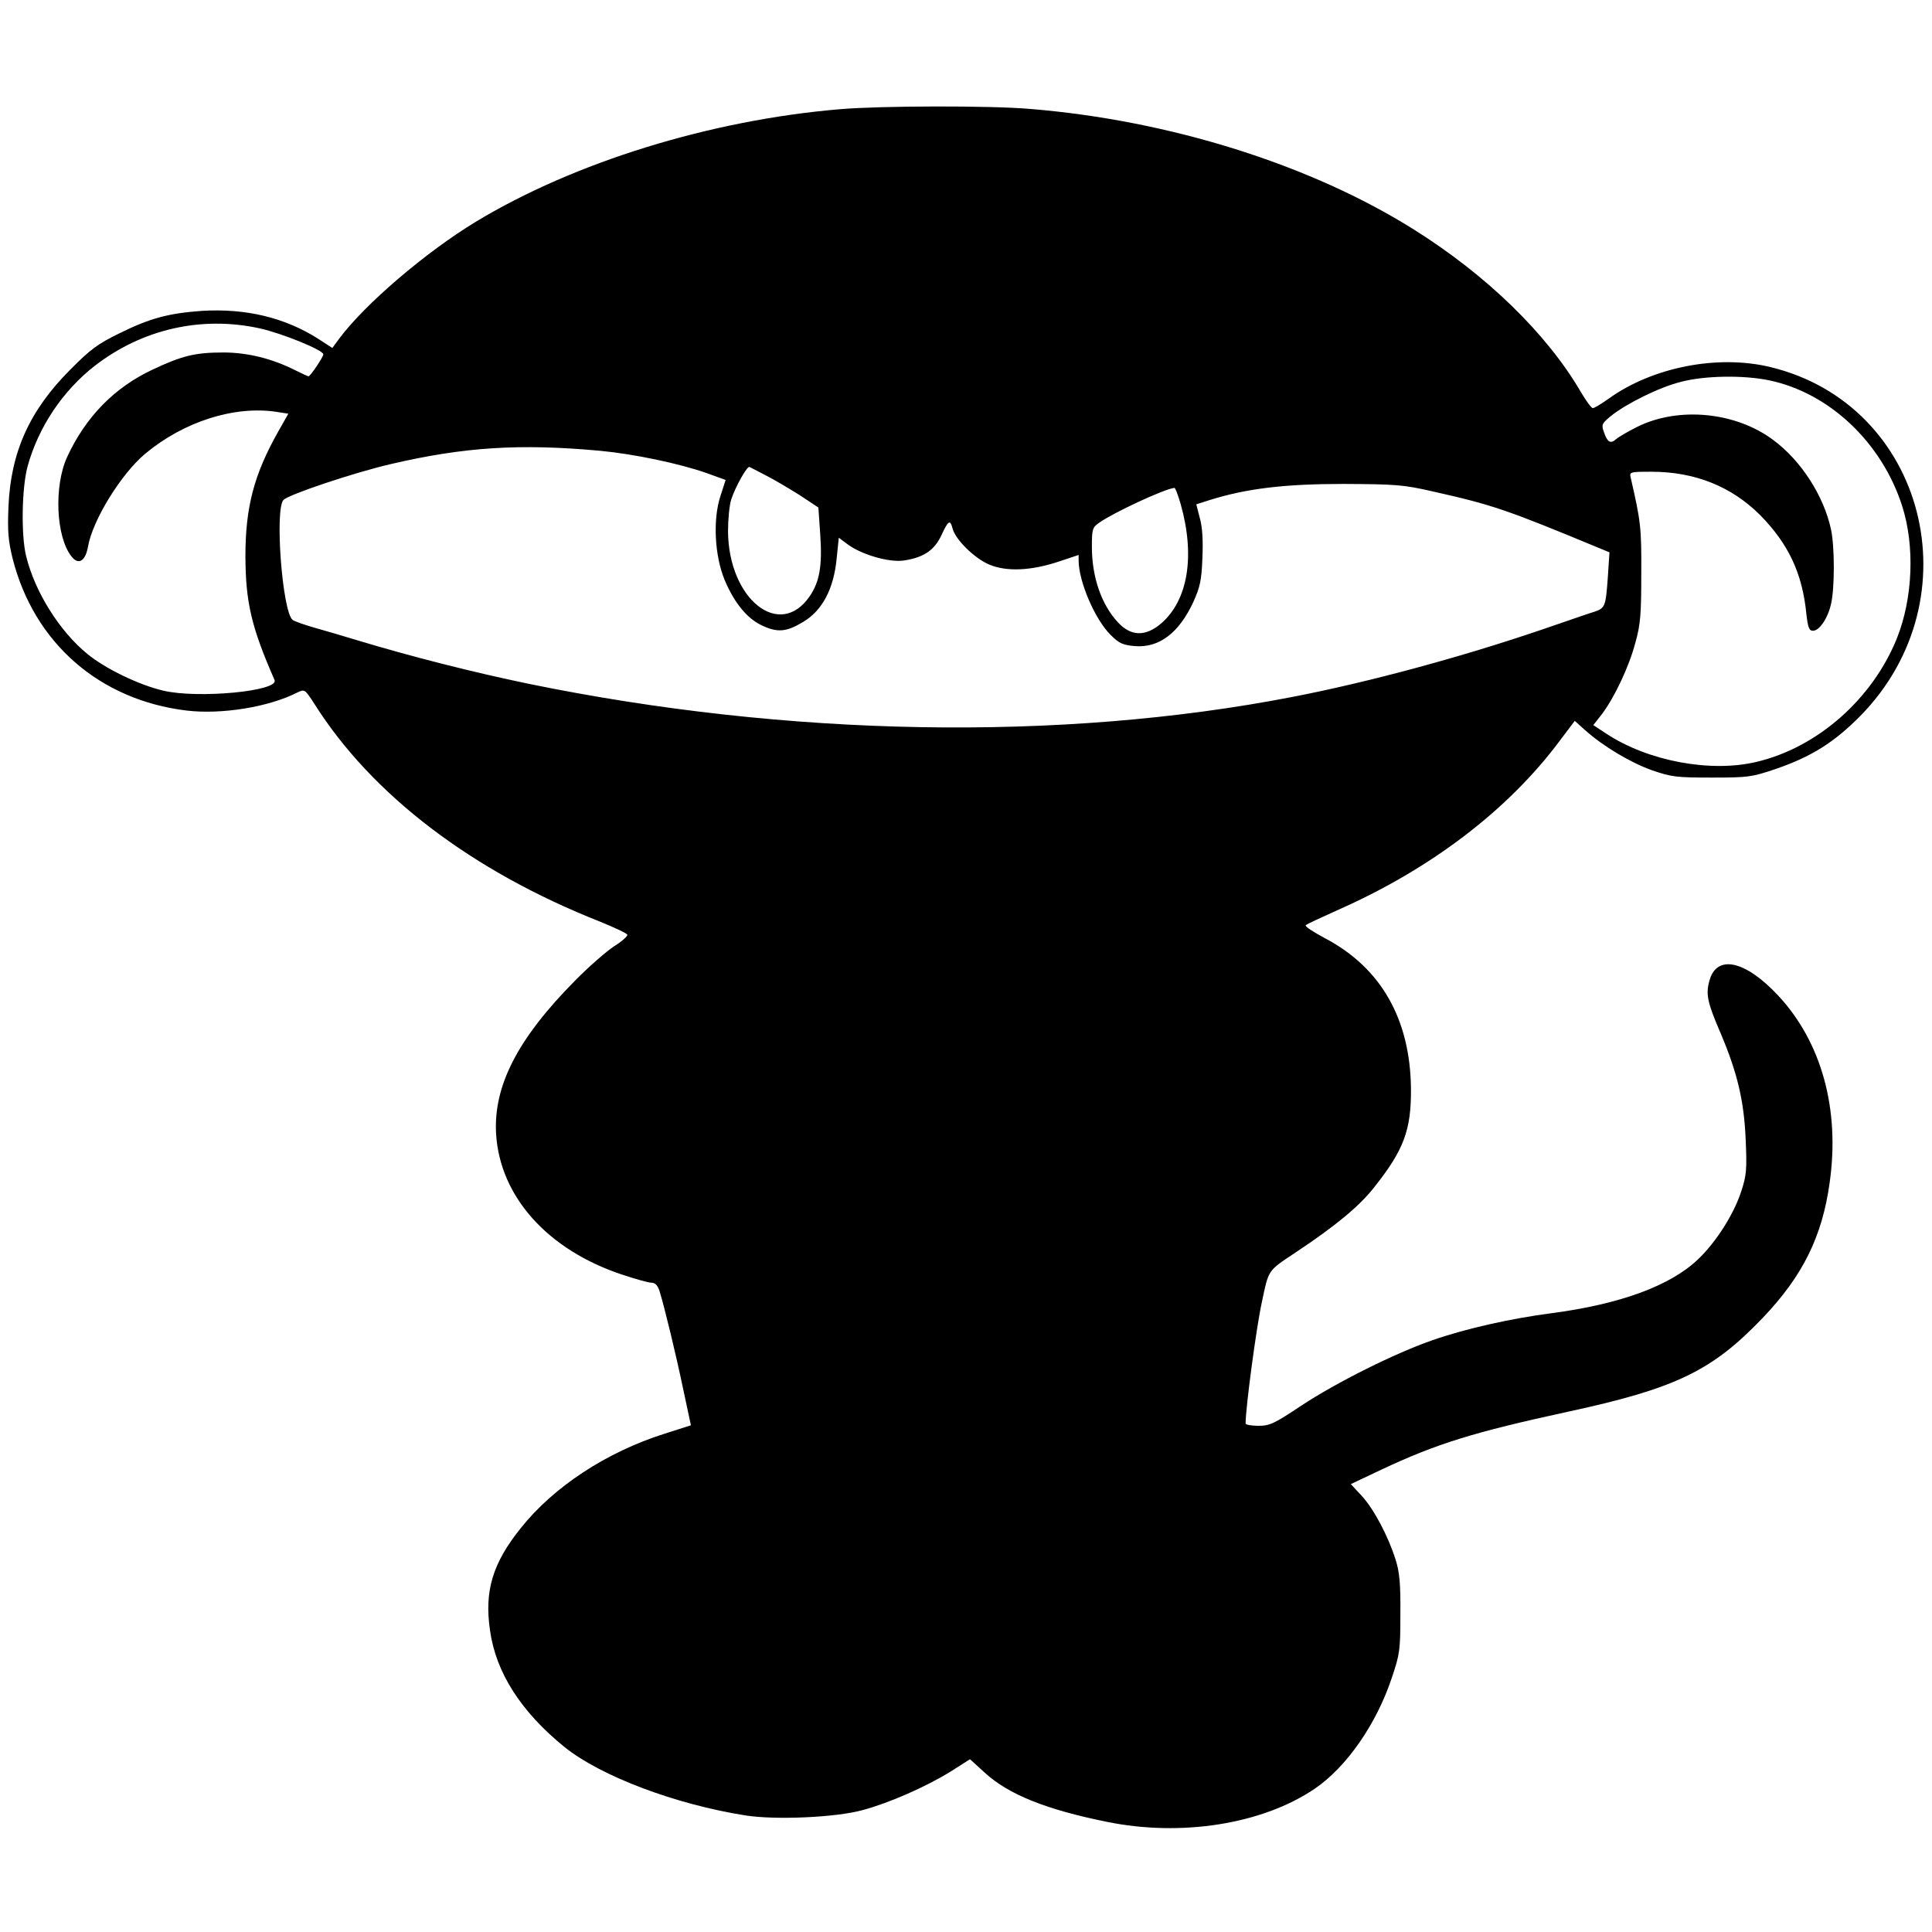 <?xml version="1.0" standalone="no"?>
<!DOCTYPE svg PUBLIC "-//W3C//DTD SVG 20010904//EN"
 "http://www.w3.org/TR/2001/REC-SVG-20010904/DTD/svg10.dtd">
<svg version="1.0" xmlns="http://www.w3.org/2000/svg"
 width="729pt" height="729pt" viewBox="0 0 729 729"
 preserveAspectRatio="xMidYMid meet">
<g transform="translate(0,729) scale(0.1,-0.1)"
fill="#000000" stroke="none">
<path d="M3170 6878 c-489 -41 -1003 -200 -1375 -425 -188 -114 -419 -311
-516 -442 l-25 -34 -54 35 c-126 80 -273 115 -438 105 -125 -9 -195 -27 -312
-85 -80 -39 -109 -60 -185 -137 -153 -153 -224 -310 -233 -515 -4 -96 -1 -130
16 -199 81 -317 327 -532 655 -572 133 -16 311 13 419 68 28 13 28 13 65 -44
217 -343 594 -630 1078 -821 54 -22 101 -44 102 -49 2 -5 -20 -25 -49 -43 -29
-19 -96 -77 -148 -130 -217 -219 -309 -398 -298 -580 15 -236 195 -436 474
-529 51 -17 101 -31 112 -31 14 0 24 -10 31 -33 18 -58 62 -239 90 -374 l28
-131 -100 -32 c-218 -69 -418 -200 -542 -356 -106 -132 -138 -237 -116 -386
22 -159 117 -307 281 -440 137 -110 417 -216 682 -258 113 -18 342 -8 443 20
101 27 239 88 333 146 l72 46 56 -51 c89 -82 232 -139 459 -185 283 -58 588
-9 785 124 121 82 234 245 292 420 30 89 32 104 32 240 1 114 -3 158 -18 205
-28 89 -82 191 -128 241 l-41 44 114 54 c211 99 346 141 709 220 403 87 541
154 731 353 151 158 225 307 253 512 39 276 -31 529 -194 704 -125 134 -233
157 -260 56 -14 -51 -8 -81 43 -199 63 -149 88 -255 94 -401 5 -113 3 -134
-17 -195 -28 -86 -95 -191 -162 -255 -104 -100 -294 -170 -553 -204 -154 -20
-324 -58 -450 -102 -141 -49 -360 -158 -495 -247 -102 -68 -119 -76 -162 -76
-26 0 -48 4 -48 9 0 58 40 359 61 456 27 127 21 118 129 190 149 99 240 174
296 246 111 140 139 215 138 369 -2 264 -113 458 -323 569 -45 24 -79 46 -74
50 4 4 58 29 118 56 352 155 644 377 839 638 l58 77 39 -35 c68 -61 172 -123
254 -152 73 -25 92 -27 225 -27 137 0 150 2 239 32 137 47 222 101 321 201
434 443 245 1175 -340 1316 -198 48 -445 0 -611 -120 -27 -19 -53 -35 -59 -35
-5 0 -25 27 -45 61 -129 221 -356 441 -630 613 -390 245 -922 412 -1448 455
-150 13 -566 12 -717 -1z m-2190 -827 c85 -19 240 -82 240 -98 0 -10 -49 -83
-56 -83 -2 0 -26 11 -52 24 -86 43 -178 66 -269 66 -106 0 -156 -12 -268 -65
-143 -67 -252 -178 -322 -330 -50 -110 -42 -301 17 -375 26 -33 52 -18 62 37
17 100 125 275 216 351 145 121 336 182 495 158 l45 -7 -38 -67 c-92 -163
-124 -286 -124 -472 1 -173 22 -265 110 -466 18 -42 -289 -71 -420 -40 -93 22
-219 83 -287 139 -104 85 -197 233 -230 367 -20 78 -17 259 5 340 41 149 133
286 254 380 180 139 403 189 622 141z m5695 -196 c227 -47 425 -234 502 -473
49 -152 41 -350 -20 -502 -93 -229 -300 -411 -530 -465 -173 -41 -408 3 -565
106 l-50 33 33 42 c47 63 102 178 126 270 19 67 22 107 22 259 1 174 -2 198
-40 363 -5 21 -3 22 78 22 165 0 303 -56 411 -164 106 -108 159 -219 174 -373
6 -51 10 -63 25 -63 24 0 56 47 68 101 14 59 14 215 0 281 -27 126 -112 259
-217 337 -142 107 -359 128 -515 50 -34 -17 -70 -38 -79 -46 -21 -19 -33 -12
-46 27 -10 27 -8 32 26 60 57 46 183 109 264 129 90 24 237 26 333 6z m-4410
-266 c127 -12 299 -48 401 -84 l72 -26 -20 -62 c-29 -90 -21 -227 17 -317 35
-83 83 -143 138 -169 60 -29 94 -26 157 12 73 43 116 125 127 240 l8 78 35
-26 c52 -38 155 -68 210 -60 75 11 116 39 142 95 26 56 33 61 42 27 10 -42 82
-113 138 -137 66 -28 159 -24 266 12 l72 24 0 -21 c0 -79 62 -223 121 -281 32
-32 46 -38 92 -42 91 -7 166 50 220 167 25 56 31 81 34 166 3 66 0 117 -10
151 l-13 51 50 16 c140 44 284 61 506 61 197 -1 225 -3 335 -28 227 -51 277
-68 629 -214 l39 -16 -6 -91 c-8 -113 -10 -119 -50 -133 -18 -5 -106 -36 -197
-67 -305 -104 -655 -199 -945 -255 -873 -169 -1902 -151 -2881 50 -207 43
-441 102 -649 165 -49 15 -121 36 -160 47 -38 11 -75 24 -81 29 -39 32 -68
420 -34 453 22 21 267 103 405 135 275 64 484 78 790 50z m625 -93 c30 -15 87
-49 127 -74 l71 -47 7 -102 c8 -117 -2 -178 -40 -233 -113 -165 -306 -11 -308
245 0 44 5 98 12 120 16 49 60 127 69 123 4 -2 32 -16 62 -32z m1565 -108 c55
-195 28 -361 -72 -449 -60 -52 -115 -51 -165 3 -62 67 -98 170 -98 285 0 67 2
73 28 91 54 38 245 127 283 131 4 1 14 -27 24 -61z"/>
</g>
</svg>
